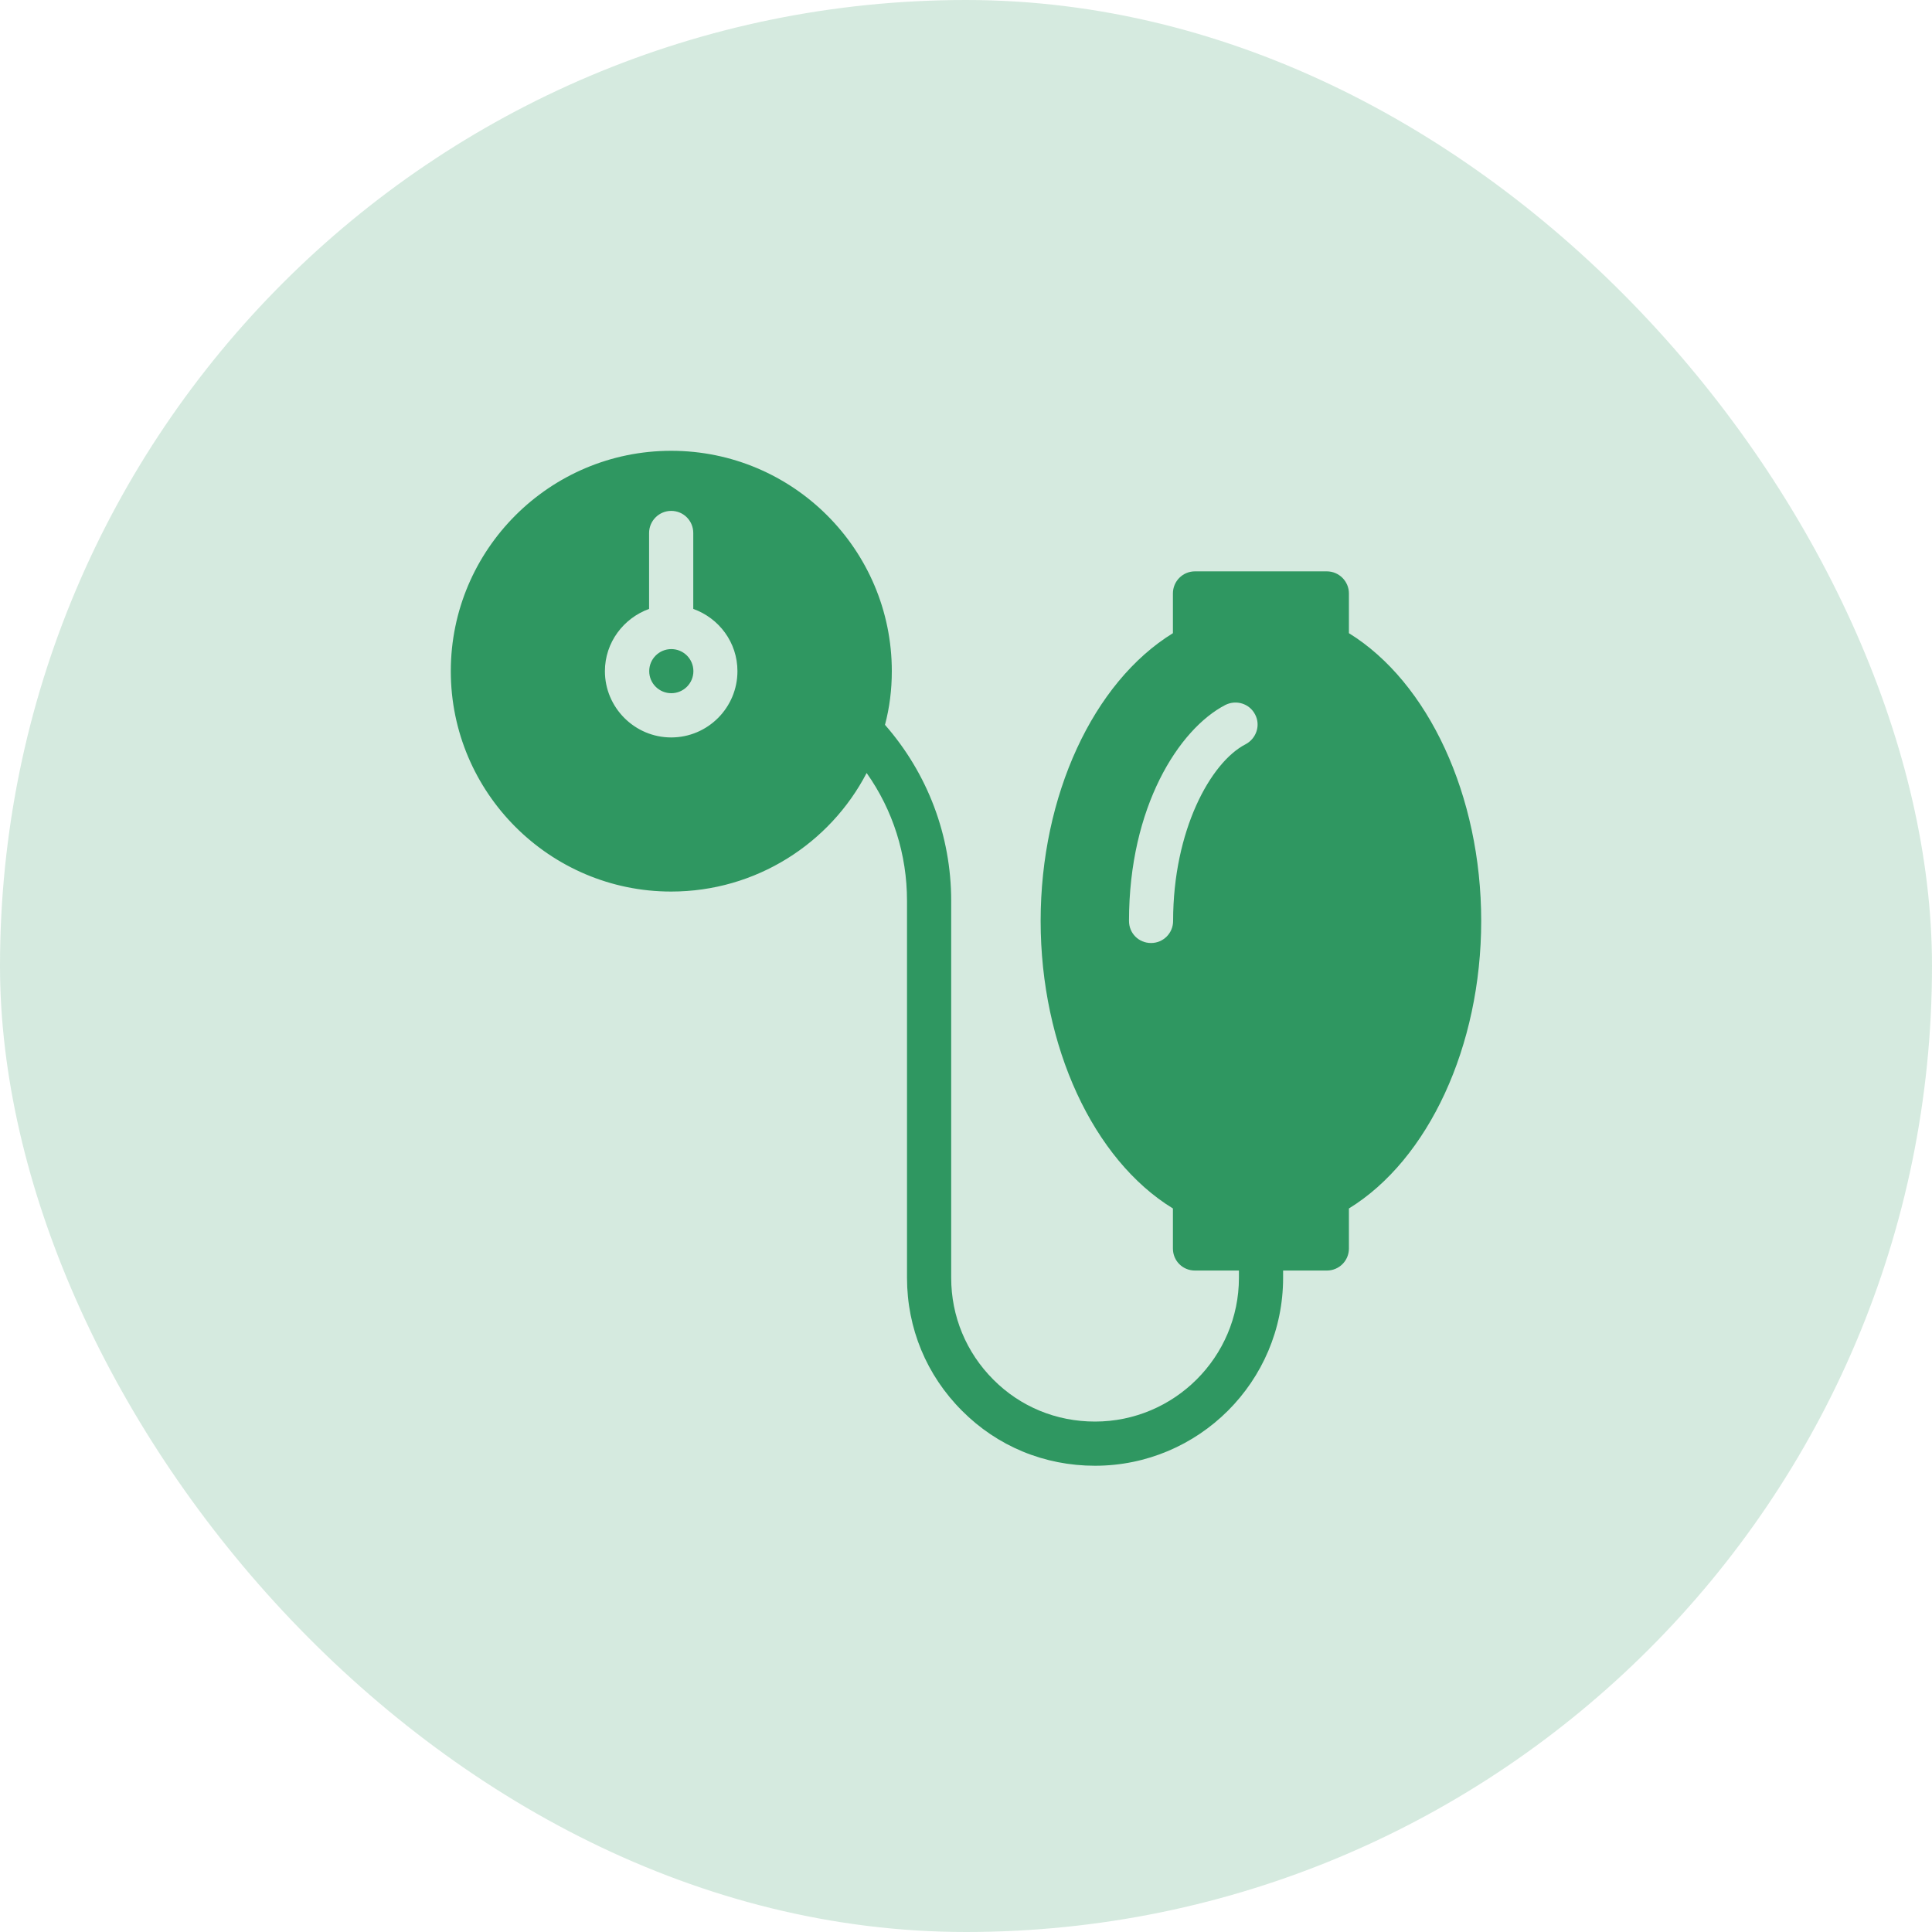 <svg width="30" height="30" viewBox="0 0 30 30" fill="none" xmlns="http://www.w3.org/2000/svg">
<rect width="30" height="30" rx="15" fill="#2F9761" fill-opacity="0.2"/>
<path d="M10.424 10.764C10.613 10.764 10.767 10.611 10.767 10.422C10.767 10.232 10.613 10.079 10.424 10.079C10.235 10.079 10.081 10.232 10.081 10.422C10.081 10.611 10.235 10.764 10.424 10.764Z" fill="#2F9761"/>
<path d="M7 10.422C7 12.308 8.536 13.844 10.422 13.844C11.739 13.844 12.888 13.097 13.457 12.003C13.865 12.579 14.084 13.268 14.084 13.988V19.842C14.084 20.624 14.386 21.354 14.938 21.906C15.487 22.458 16.217 22.76 17.003 22.76C18.614 22.76 19.924 21.453 19.924 19.842V19.729H20.603C20.792 19.729 20.946 19.578 20.946 19.386V18.765C22.18 18.007 23 16.245 23 14.3C23 12.356 22.18 10.594 20.946 9.832V9.215C20.946 9.027 20.792 8.872 20.603 8.872H18.556C18.364 8.872 18.213 9.027 18.213 9.215V9.832C16.975 10.594 16.159 12.356 16.159 14.3C16.159 16.245 16.975 18.007 18.213 18.765V19.386C18.213 19.578 18.364 19.729 18.556 19.729H19.238V19.842C19.238 21.073 18.234 22.074 17.003 22.074C16.402 22.074 15.844 21.844 15.425 21.423C15.003 21.001 14.77 20.439 14.77 19.842V13.988C14.77 12.973 14.403 12.01 13.742 11.255C13.813 10.988 13.848 10.71 13.848 10.422C13.848 8.533 12.312 7 10.422 7C8.536 7 7 8.533 7 10.422ZM18.216 14.3C18.216 14.492 18.062 14.643 17.874 14.643C17.681 14.643 17.531 14.492 17.531 14.3C17.531 12.528 18.306 11.321 19.026 10.947C19.197 10.861 19.403 10.926 19.489 11.094C19.578 11.262 19.509 11.468 19.341 11.557C18.796 11.838 18.216 12.898 18.216 14.3ZM10.079 9.455V8.276C10.079 8.087 10.234 7.933 10.422 7.933C10.614 7.933 10.765 8.087 10.765 8.276V9.455C11.166 9.599 11.451 9.976 11.451 10.422C11.451 10.988 10.991 11.451 10.422 11.451C9.856 11.451 9.393 10.988 9.393 10.422C9.393 9.976 9.682 9.599 10.079 9.455Z" fill="#2F9761"/>
</svg>
